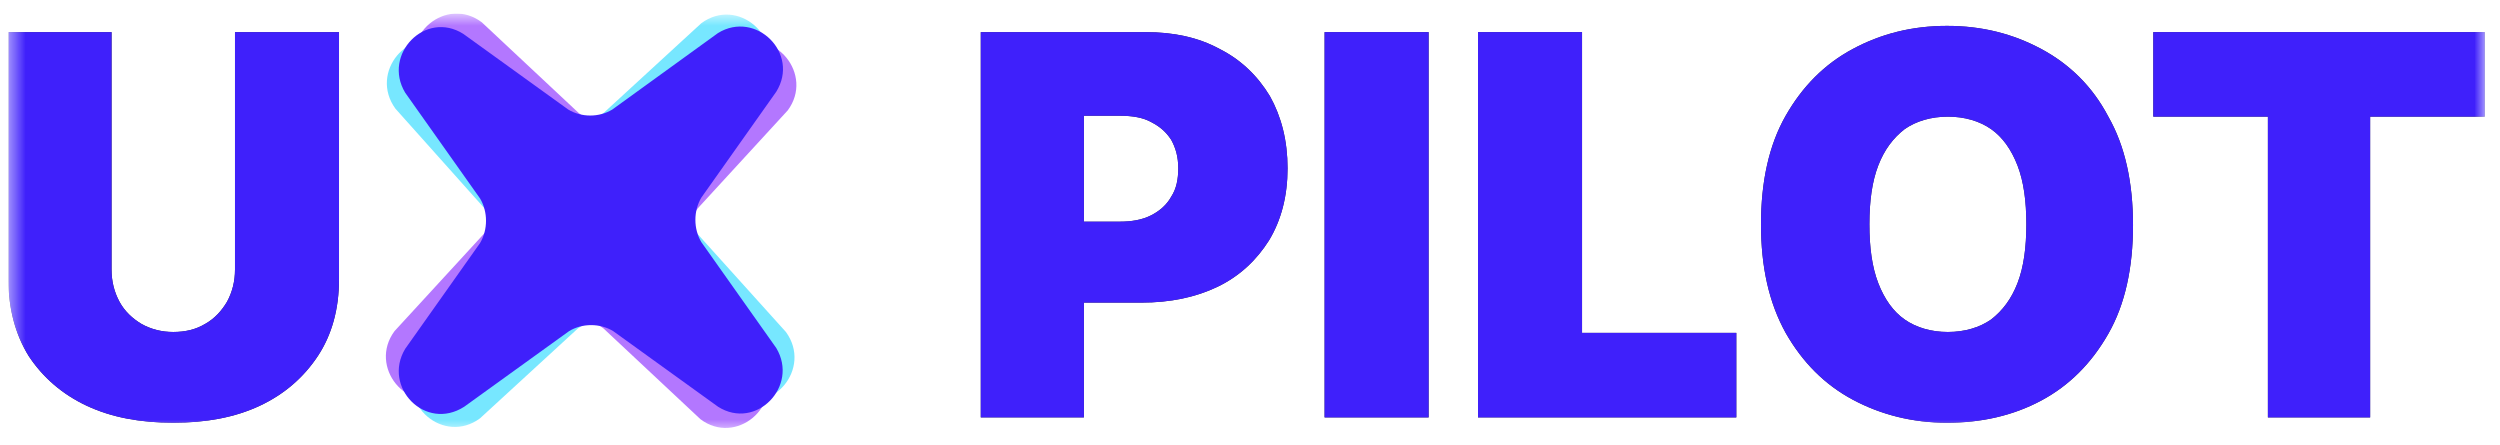 <svg width="146" height="26" viewBox="0 0 146 26" fill="none" xmlns="http://www.w3.org/2000/svg">
<g clip-path="url(#clip0_1005_15458)">
<mask id="mask0_1005_15458" style="mask-type:luminance" maskUnits="userSpaceOnUse" x="0" y="0" width="146" height="26">
<path d="M145.161 0.784H0.491V25.209H145.161V0.784Z" fill="white"/>
</mask>
<g mask="url(#mask0_1005_15458)">
<path d="M83.431 1.875H77.356V24.377H83.431V1.875Z" fill="#2F2F37"/>
<path d="M13.723 15.75C13.723 16.426 13.568 17.049 13.259 17.621C12.95 18.141 12.538 18.608 11.972 18.92C11.457 19.232 10.839 19.388 10.119 19.388C9.449 19.388 8.832 19.232 8.265 18.92C7.75 18.608 7.287 18.193 6.978 17.621C6.669 17.049 6.515 16.426 6.515 15.75V1.875H0.491V16.322C0.491 18.037 0.903 19.544 1.675 20.791C2.499 22.038 3.632 23.026 5.073 23.701C6.515 24.377 8.214 24.689 10.119 24.689C12.024 24.689 13.723 24.377 15.164 23.701C16.606 23.026 17.738 22.038 18.562 20.791C19.386 19.544 19.798 18.037 19.798 16.322V1.875H13.723V15.75Z" fill="#2F2F37"/>
<path d="M71.23 2.862C69.994 2.187 68.552 1.875 66.905 1.875H57.277V24.377H63.301V17.673H66.647C68.346 17.673 69.839 17.361 71.126 16.738C72.414 16.114 73.392 15.179 74.113 14.035C74.833 12.84 75.194 11.437 75.194 9.826C75.194 8.215 74.833 6.812 74.164 5.617C73.443 4.421 72.465 3.486 71.23 2.862ZM68.398 11.489C68.14 11.957 67.729 12.32 67.214 12.58C66.699 12.84 66.081 12.944 65.412 12.944H63.301V6.76H65.412C66.133 6.76 66.75 6.864 67.214 7.124C67.729 7.384 68.089 7.695 68.398 8.163C68.655 8.631 68.81 9.15 68.81 9.826C68.81 10.45 68.707 11.021 68.398 11.489Z" fill="#2F2F37"/>
<path d="M125.752 1.875V6.812H132.445V24.377H138.417V6.812H145.11V1.875H125.752Z" fill="#2F2F37"/>
<path d="M119.214 2.862C117.566 1.979 115.764 1.511 113.705 1.511C111.646 1.511 109.844 1.979 108.196 2.862C106.549 3.746 105.262 5.045 104.283 6.76C103.305 8.475 102.842 10.605 102.842 13.1C102.842 15.594 103.305 17.673 104.283 19.44C105.262 21.155 106.549 22.454 108.196 23.338C109.844 24.221 111.697 24.689 113.705 24.689C115.713 24.689 117.566 24.273 119.214 23.39C120.861 22.506 122.148 21.207 123.126 19.492C124.105 17.777 124.568 15.646 124.568 13.152C124.568 10.658 124.105 8.527 123.126 6.812C122.2 5.045 120.861 3.746 119.214 2.862ZM117.824 16.53C117.463 17.465 116.948 18.141 116.279 18.66C115.61 19.128 114.735 19.388 113.756 19.388C112.778 19.388 111.903 19.128 111.234 18.66C110.564 18.193 110.05 17.465 109.689 16.53C109.329 15.594 109.174 14.451 109.174 13.1C109.174 11.749 109.329 10.605 109.689 9.67C110.05 8.735 110.564 8.059 111.234 7.539C111.903 7.072 112.778 6.812 113.756 6.812C114.735 6.812 115.61 7.072 116.279 7.539C116.948 8.007 117.463 8.735 117.824 9.67C118.184 10.605 118.338 11.749 118.338 13.1C118.338 14.451 118.184 15.594 117.824 16.53Z" fill="#2F2F37"/>
<path d="M92.391 1.875H86.316V24.377H101.401V19.44H92.391V1.875Z" fill="#2F2F37"/>
<path d="M71.23 2.862C69.994 2.187 68.552 1.875 66.905 1.875H57.277V24.377H63.301V17.673H66.647C68.346 17.673 69.839 17.361 71.126 16.738C72.414 16.114 73.392 15.179 74.113 14.035C74.833 12.84 75.194 11.437 75.194 9.826C75.194 8.215 74.833 6.812 74.164 5.617C73.443 4.421 72.465 3.486 71.23 2.862ZM68.398 11.489C68.14 11.957 67.729 12.32 67.214 12.58C66.699 12.84 66.081 12.944 65.412 12.944H63.301V6.76H65.412C66.133 6.76 66.75 6.864 67.214 7.124C67.729 7.384 68.089 7.695 68.398 8.163C68.655 8.631 68.81 9.15 68.81 9.826C68.81 10.45 68.707 11.021 68.398 11.489Z" fill="#3F20FB"/>
<path d="M13.723 15.75C13.723 16.426 13.568 17.049 13.259 17.621C12.95 18.141 12.538 18.608 11.972 18.92C11.457 19.232 10.839 19.388 10.119 19.388C9.449 19.388 8.832 19.232 8.265 18.92C7.75 18.608 7.287 18.193 6.978 17.621C6.669 17.049 6.515 16.426 6.515 15.75V1.875H0.491V16.322C0.491 18.037 0.903 19.544 1.675 20.791C2.499 22.038 3.632 23.026 5.073 23.701C6.515 24.377 8.214 24.689 10.119 24.689C12.024 24.689 13.723 24.377 15.164 23.701C16.606 23.026 17.738 22.038 18.562 20.791C19.386 19.544 19.798 18.037 19.798 16.322V1.875H13.723V15.75Z" fill="#3F20FB"/>
<path d="M83.431 1.875H77.356V24.377H83.431V1.875Z" fill="#3F20FB"/>
<path d="M125.752 1.875V6.812H132.445V24.377H138.417V6.812H145.11V1.875H125.752Z" fill="#3F20FB"/>
<path d="M92.391 1.875H86.316V24.377H101.401V19.44H92.391V1.875Z" fill="#3F20FB"/>
<path d="M119.214 2.862C117.566 1.979 115.764 1.511 113.705 1.511C111.646 1.511 109.844 1.979 108.196 2.862C106.549 3.746 105.262 5.045 104.283 6.76C103.305 8.475 102.842 10.605 102.842 13.1C102.842 15.594 103.305 17.673 104.283 19.44C105.262 21.155 106.549 22.454 108.196 23.338C109.844 24.221 111.697 24.689 113.705 24.689C115.713 24.689 117.566 24.273 119.214 23.39C120.861 22.506 122.148 21.207 123.126 19.492C124.105 17.777 124.568 15.646 124.568 13.152C124.568 10.658 124.105 8.527 123.126 6.812C122.2 5.045 120.861 3.746 119.214 2.862ZM117.824 16.53C117.463 17.465 116.948 18.141 116.279 18.66C115.61 19.128 114.735 19.388 113.756 19.388C112.778 19.388 111.903 19.128 111.234 18.66C110.564 18.193 110.05 17.465 109.689 16.53C109.329 15.594 109.174 14.451 109.174 13.1C109.174 11.749 109.329 10.605 109.689 9.67C110.05 8.735 110.564 8.059 111.234 7.539C111.903 7.072 112.778 6.812 113.756 6.812C114.735 6.812 115.61 7.072 116.279 7.539C116.948 8.007 117.463 8.735 117.824 9.67C118.184 10.605 118.338 11.749 118.338 13.1C118.338 14.451 118.184 15.594 117.824 16.53Z" fill="#3F20FB"/>
<path d="M40.957 1.356C43.068 -0.203 45.796 2.135 44.664 4.474L40.493 11.022C40.082 11.853 40.184 12.893 40.699 13.62L45.899 19.389C47.444 21.519 45.127 24.274 42.81 23.13L36.323 18.973C35.499 18.557 34.47 18.661 33.749 19.181L28.034 24.43C25.924 25.988 23.195 23.65 24.328 21.311L28.498 14.764C28.91 13.932 28.807 12.893 28.292 12.165L23.092 6.345C21.547 4.214 23.864 1.46 26.181 2.603L32.668 6.812C33.492 7.228 34.521 7.124 35.242 6.605L40.957 1.356Z" fill="#77E7FF"/>
<path d="M42.914 2.707C45.282 1.563 47.548 4.37 46.003 6.448L40.752 12.165C40.185 12.892 40.083 13.932 40.494 14.763L44.613 21.363C45.746 23.753 42.966 26.04 40.906 24.481L35.243 19.18C34.522 18.609 33.493 18.505 32.669 18.921L26.13 23.078C23.762 24.221 21.497 21.415 23.041 19.336L28.293 13.62C28.859 12.892 28.962 11.853 28.55 11.021L24.431 4.422C23.299 2.031 26.079 -0.256 28.138 1.303L33.801 6.604C34.522 7.176 35.552 7.28 36.376 6.864L42.914 2.707Z" fill="#B377FF"/>
<path d="M41.936 1.927C44.15 0.576 46.724 3.123 45.334 5.357L40.958 11.541C40.495 12.321 40.495 13.36 40.958 14.14L45.334 20.324C46.673 22.558 44.15 25.157 41.936 23.754L35.81 19.337C35.038 18.869 34.008 18.869 33.236 19.337L27.109 23.754C24.844 25.209 22.321 22.61 23.66 20.376L28.036 14.192C28.499 13.412 28.499 12.373 28.036 11.593L23.66 5.409C22.321 3.175 24.844 0.576 27.058 1.979L33.184 6.397C33.956 6.864 34.986 6.864 35.758 6.397L41.936 1.927Z" fill="#3F20FB"/>
</g>
</g>
<defs>
<clipPath id="clip0_1005_15458">
<rect width="144.67" height="24.425" fill="white" transform="translate(0.491 0.784)"/>
</clipPath>
</defs>
</svg>

